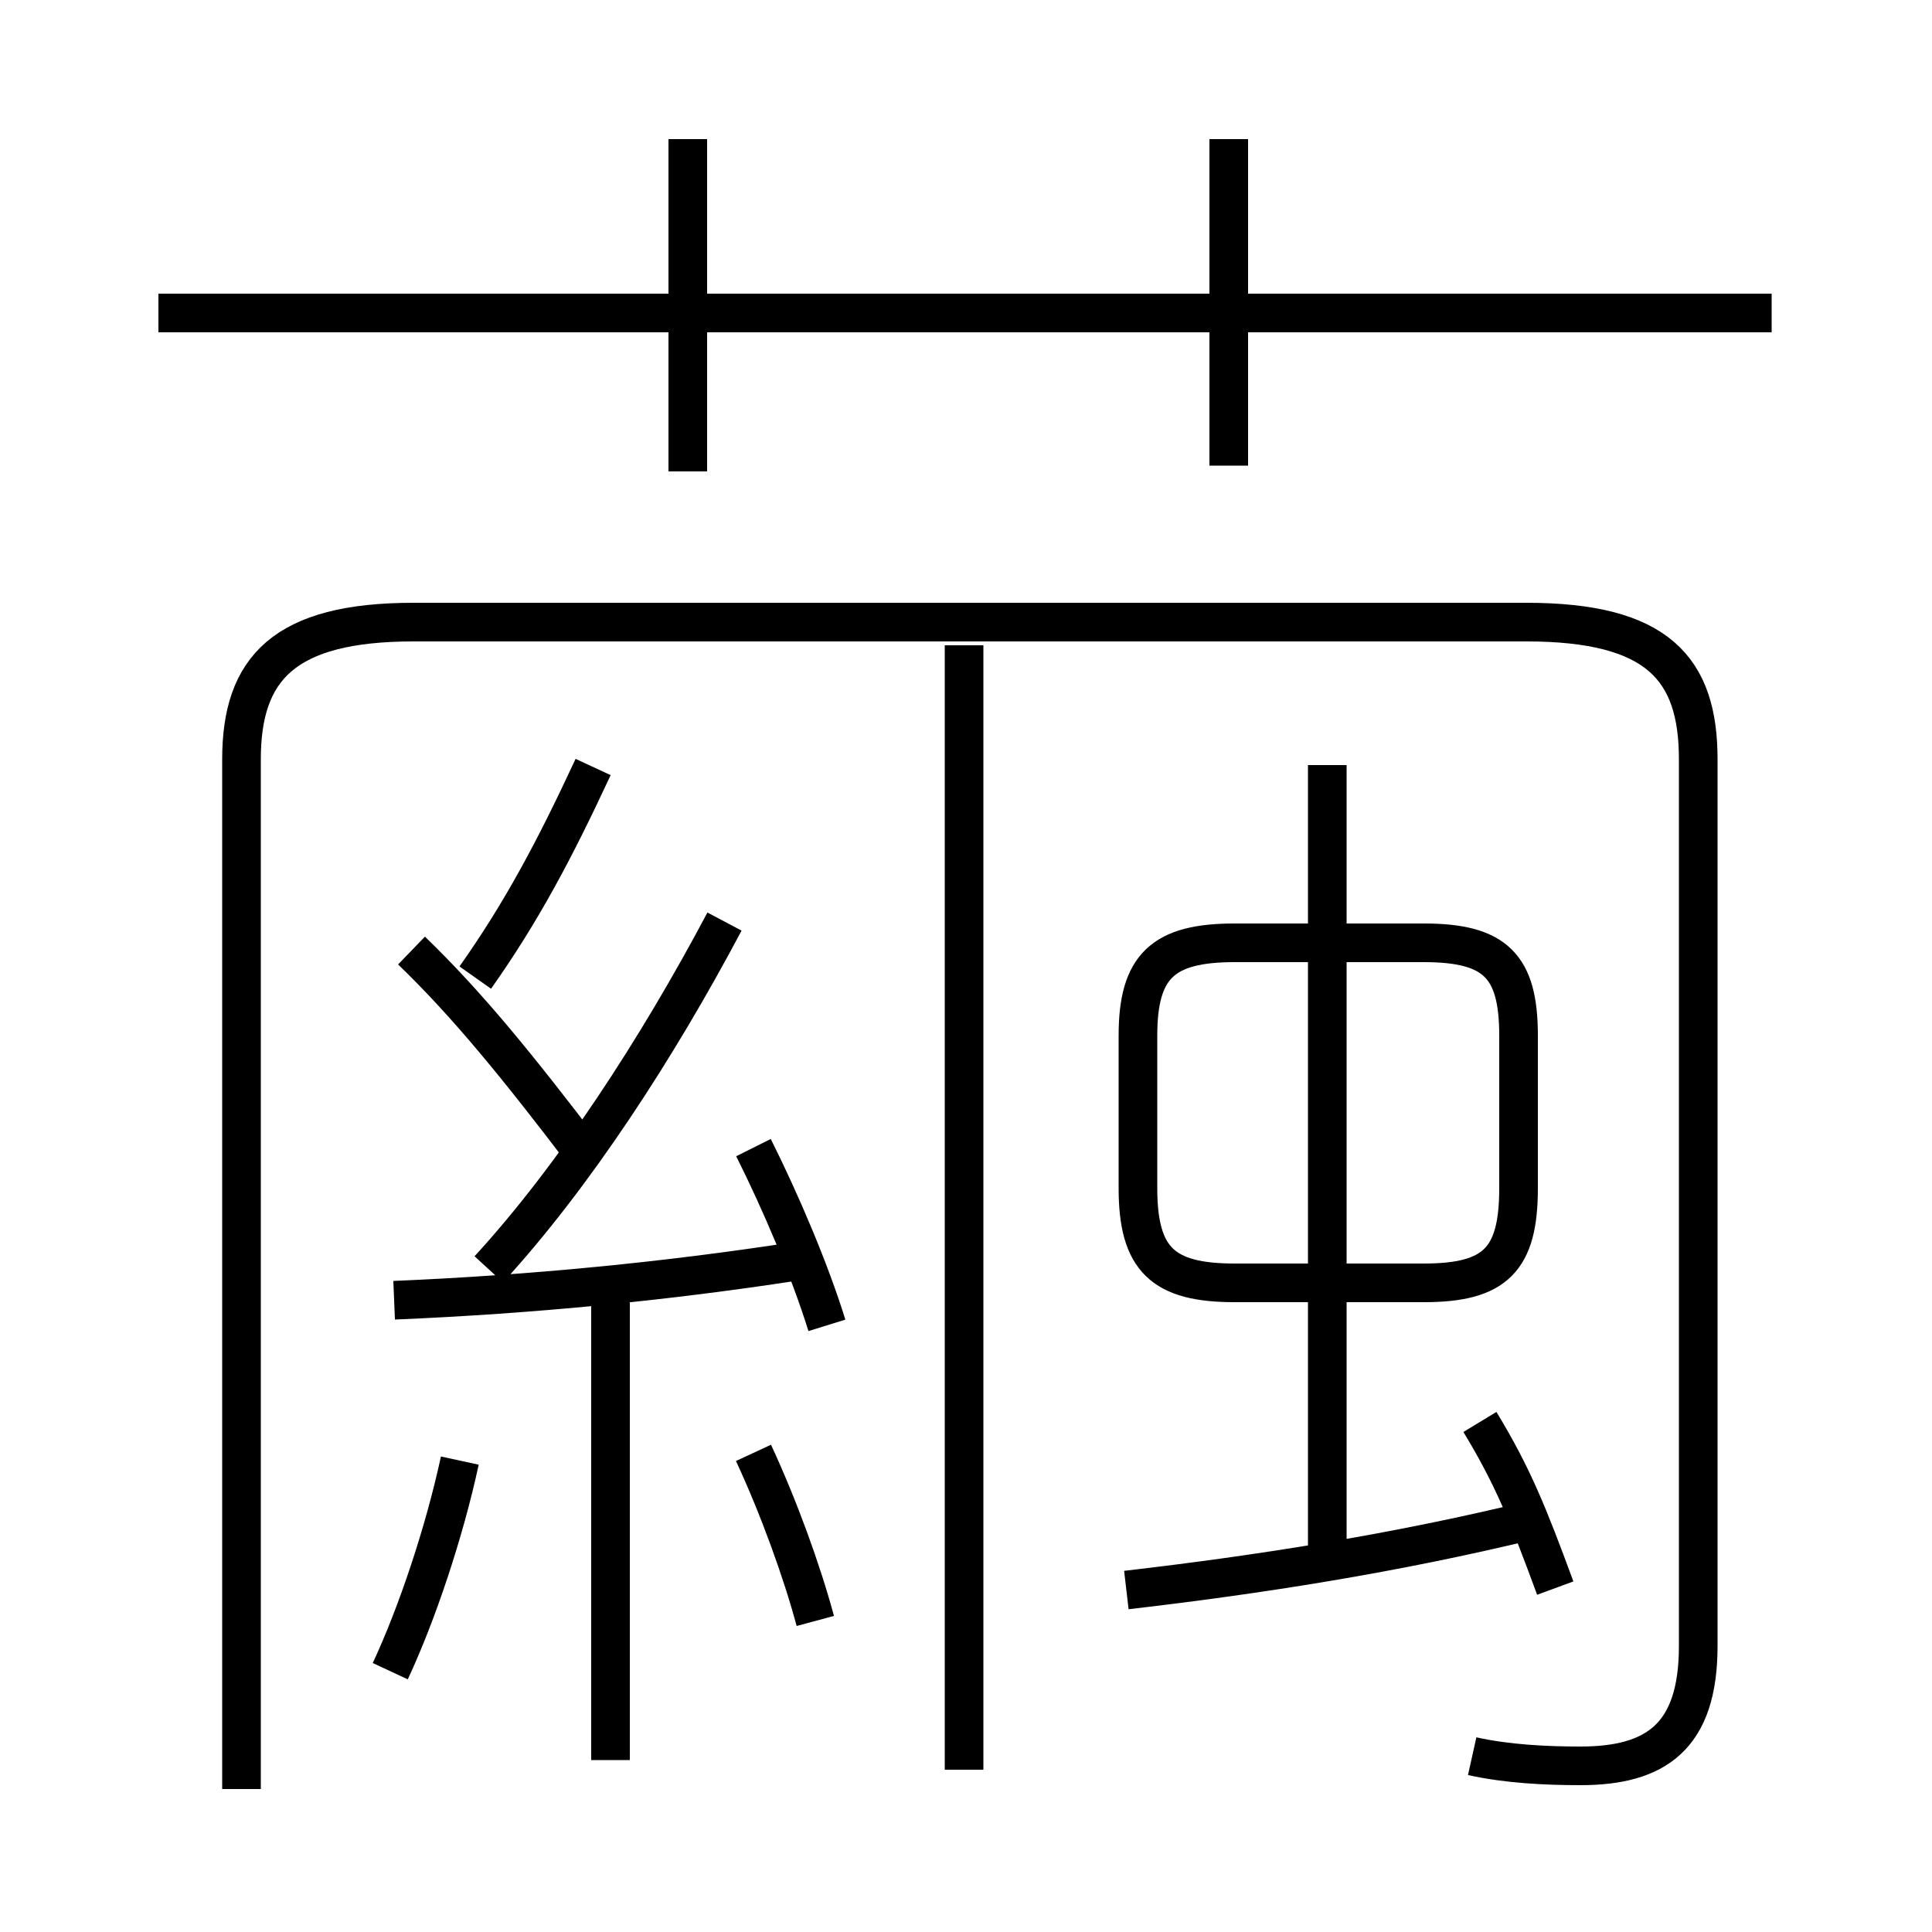 <?xml version='1.0' encoding='utf8'?>
<svg viewBox="0.0 -6.0 50.0 50.0" version="1.1" xmlns="http://www.w3.org/2000/svg">
<rect x="0.0" y="-6.0" width="50.0" height="50.0" fill="#808080" stroke="none"/>
<rect x="-1000" y="-1000" width="2000" height="2000" stroke="white" fill="white"/>
<g style="fill:white;stroke:#000000;  stroke-width:1">
<path d="M 38.1 1.45 C 39.0 1.65 40.0 1.7 40.9 1.7 C 42.85 1.7 43.95 0.95 43.95 -1.4 L 43.95 -24.35 C 43.95 -26.7 42.9 -27.9 39.5 -27.9 L 10.7 -27.9 C 7.35 -27.9 6.25 -26.7 6.25 -24.35 L 6.25 2.3 M 10.1 -0.75 C 10.8 -2.25 11.5 -4.35 11.9 -6.2 M 15.8 1.55 L 15.8 -10.7 M 21.1 -2.05 C 20.75 -3.35 20.15 -5.0 19.5 -6.4 M 10.2 -10.35 C 13.8 -10.5 17.3 -10.85 20.55 -11.35 M 15.15 -14.1 C 13.4 -16.4 12.1 -18.0 10.65 -19.4 M 21.4 -9.7 C 20.95 -11.15 20.2 -12.9 19.5 -14.3 M 12.65 -11.15 C 14.85 -13.55 17.0 -16.85 18.75 -20.15 M 12.3 -18.7 C 13.5 -20.4 14.35 -22.0 15.35 -24.15 M 24.95 1.8 L 24.95 -27.3 M 29.15 -2.85 C 32.6 -3.25 36.1 -3.8 39.6 -4.65 M 40.25 -2.9 C 39.55 -4.8 39.15 -5.8 38.3 -7.2 M 34.35 -3.75 L 34.35 -24.2 M 31.95 -10.8 L 36.85 -10.8 C 38.7 -10.8 39.3 -11.4 39.3 -13.25 L 39.3 -17.2 C 39.3 -19.0 38.7 -19.6 36.85 -19.6 L 31.95 -19.6 C 30.1 -19.6 29.45 -19.0 29.45 -17.2 L 29.45 -13.25 C 29.45 -11.4 30.1 -10.8 31.95 -10.8 Z M 17.8 -31.8 L 17.8 -40.4 M 45.85 -35.9 L 4.1 -35.9 M 31.8 -31.95 L 31.8 -40.4" transform="translate(0.0 38.0)" />
</g>
</svg>